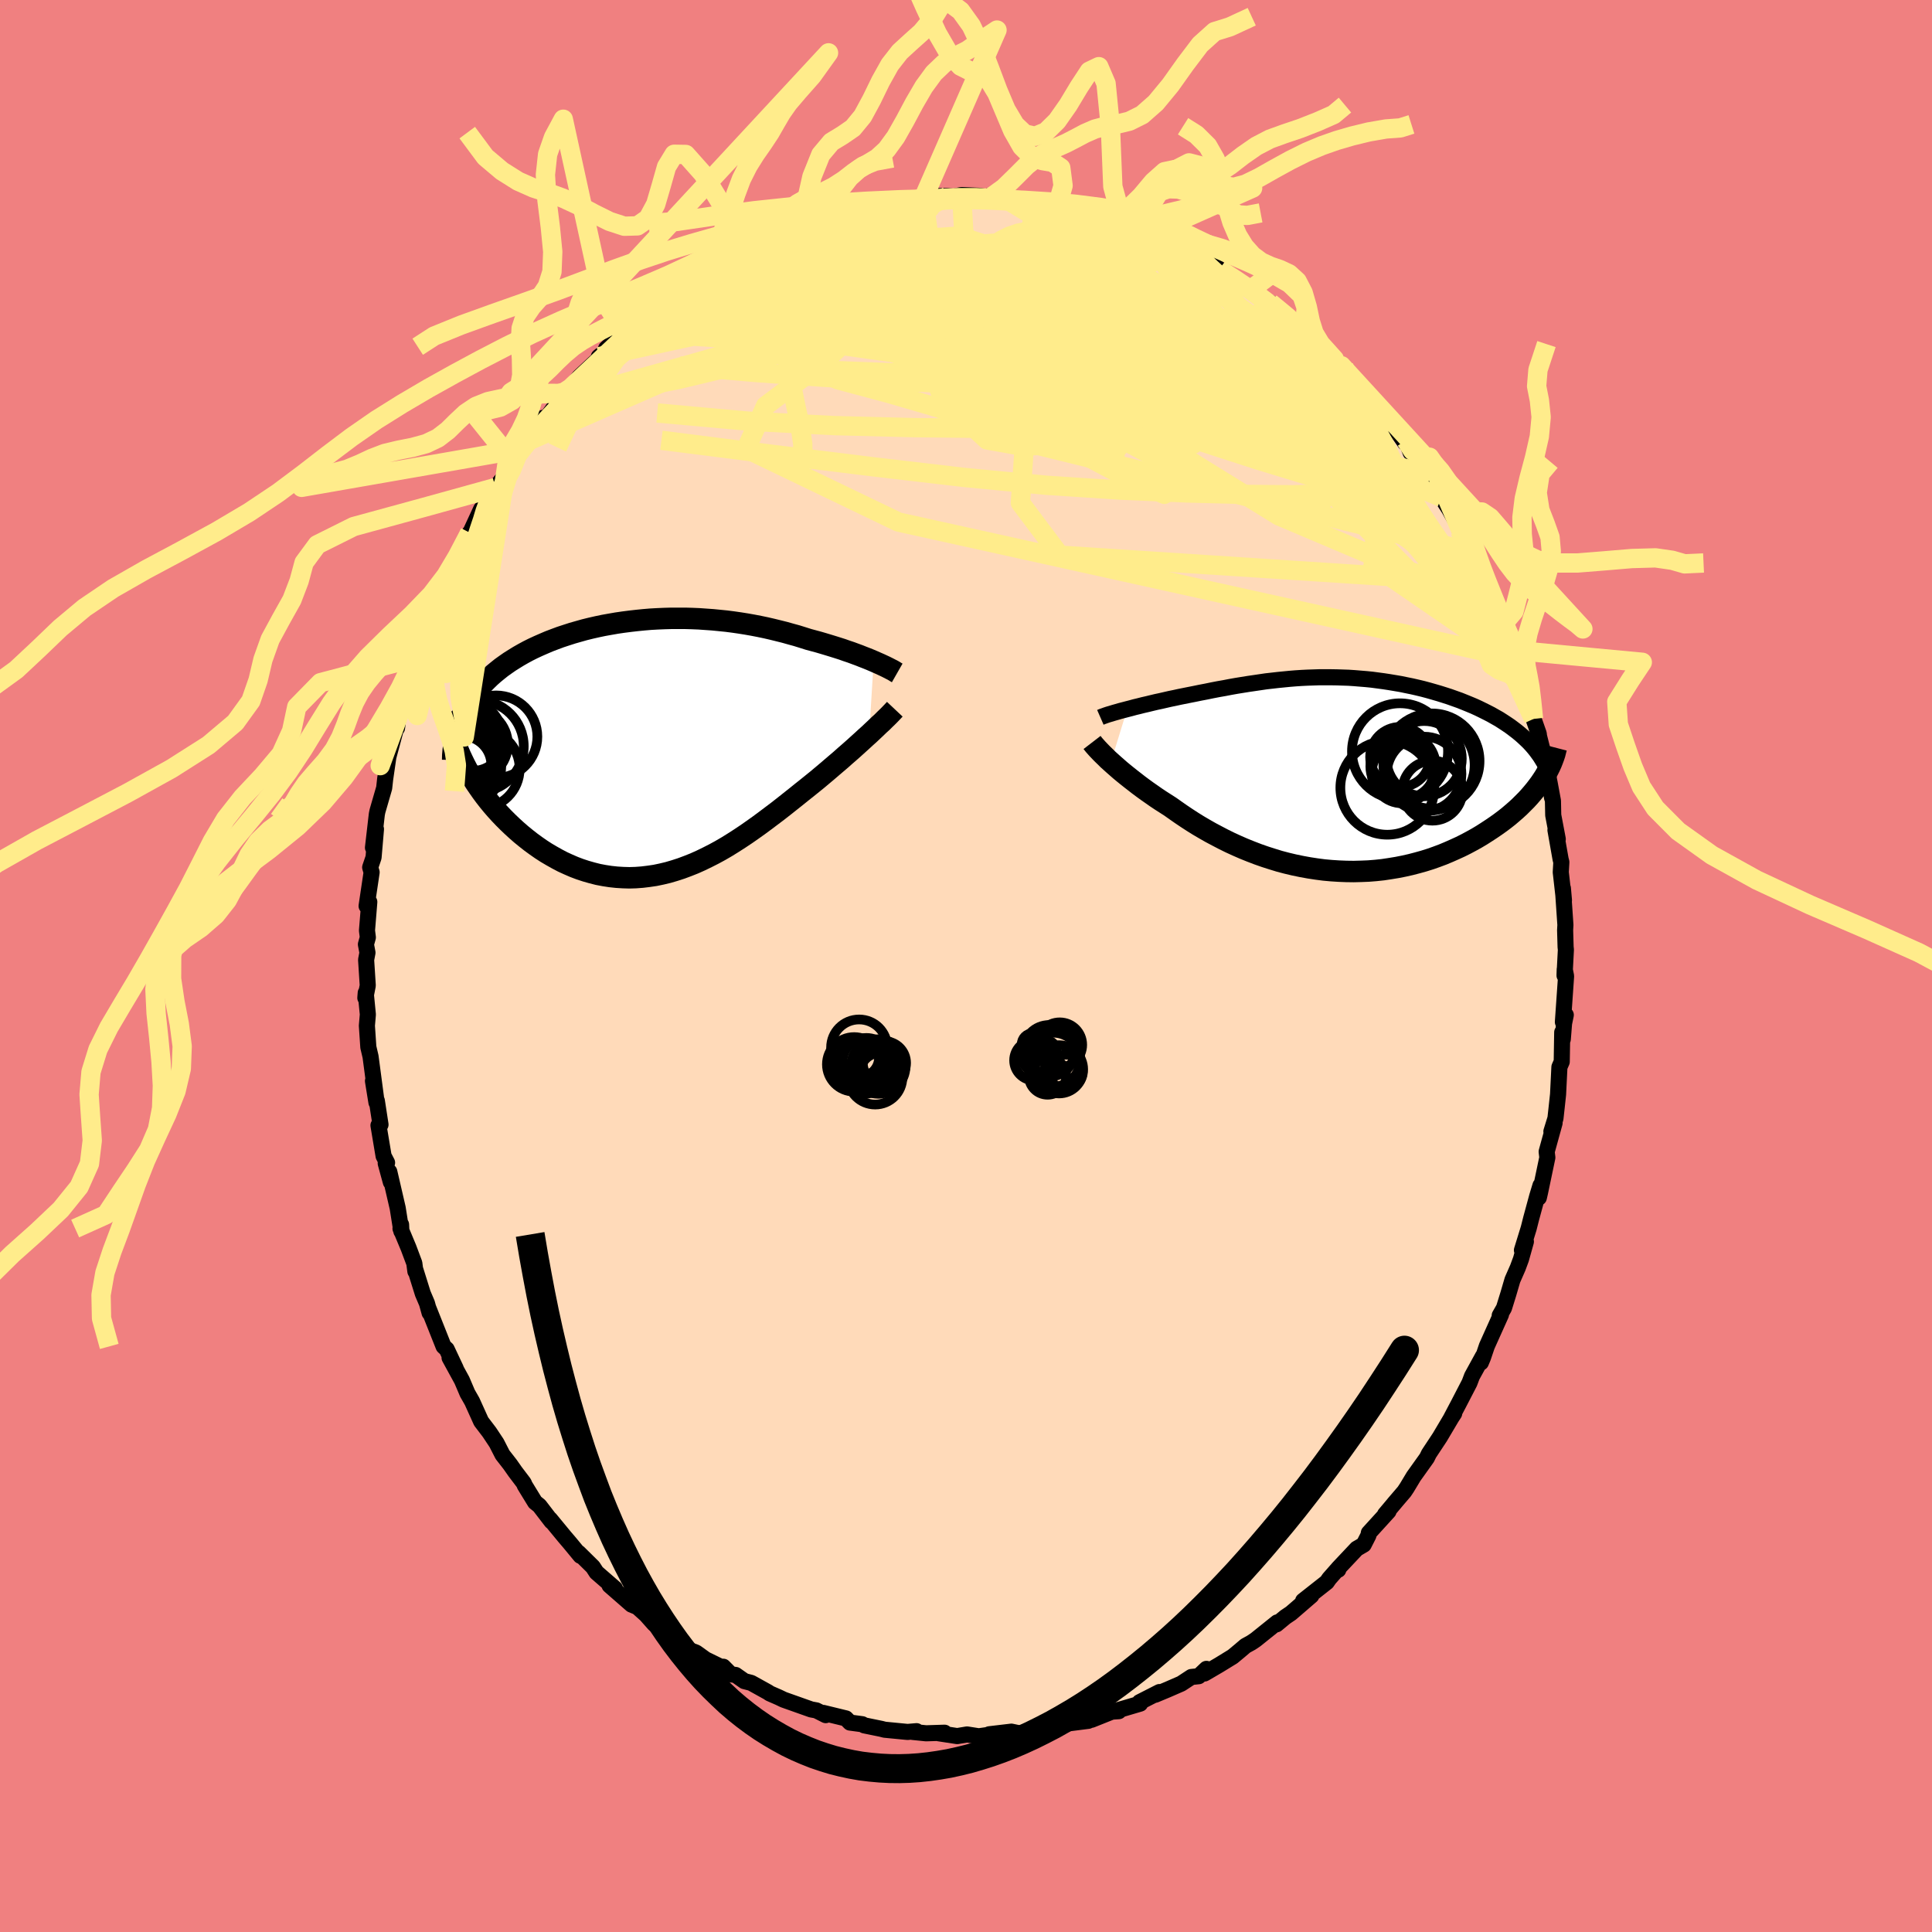 <svg xmlns="http://www.w3.org/2000/svg" width="500" height="500" viewBox="-100 -100 200 200"><defs><clipPath id="c"><path d="m23.88-9.03-.35-.15-.37-.15-.39-.15-.4-.16-.41-.15-.43-.16-.45-.15-.45-.16-.47-.15-.48-.15-.49-.15-.5-.15-.51-.15-.52-.14-.52-.14-.6-.19-.61-.19-.62-.17-.64-.18-.64-.16-.65-.16-.65-.15-.67-.14-.67-.13-.68-.12-.69-.11-.69-.1-.7-.09-.7-.07-.71-.07-.71-.05-.71-.05-.72-.03-.71-.02H2.94l-.72.02-.71.03-.72.04-.71.06-.7.07-.7.08-.7.09-.69.1-.69.12-.67.12-.67.14-.66.15-.65.16-.64.18-.63.18-.62.2-.61.2-.59.22-.58.22-.56.24-.55.24-.54.25-.52.26-.5.27-.49.28-.47.29-.46.29-.43.3-.42.3-.4.32-.39.32-.37.33-.35.34-.34.34-.32.35-.31.37-.29.36-.27.38-.25.38-.24.39-.22.4-.2.41-.18.41-.1 4.01.22.47.23.47.25.48.27.47.28.47.3.47.32.47.33.47.34.46.36.46.37.45.39.45.4.44.41.43.43.43.45.43.46.42.47.41.49.4.51.4.52.38.53.37.54.35.56.33.57.32.57.3.59.27.6.26.61.23.61.2.63.18.63.16.63.12.65.1.65.07.65.04.66.02.66-.02.67-.05.66-.08.68-.1.67-.14.67-.16.68-.2.68-.22.67-.25.68-.27.67-.3.68-.33.67-.34.68-.37.67-.39.66-.41.67-.43.66-.44.66-.46.66-.47.65-.48.65-.49.65-.49.64-.5.63-.5.63-.5.62-.5.53-.42.52-.42.52-.42.5-.42.5-.42.49-.42.48-.41.47-.4.46-.41.45-.39.44-.39.42-.38.41-.37.39-.36.38-.34"/></clipPath><clipPath id="b"><path d="m-22.11-6.75.39-.1.4-.11.42-.1.43-.11.44-.1.45-.11.46-.11.47-.1.48-.11.48-.11.49-.1.5-.11.5-.1.5-.1.51-.1.63-.13.63-.12.63-.13.62-.12.63-.11.62-.12.62-.11.62-.1.62-.1.62-.09.61-.09.61-.09.62-.07.61-.07.61-.06.61-.06.61-.05.61-.04.61-.03.61-.02.6-.02h1.22l.61.01.6.02.61.02.61.04.6.05.61.05.6.06.6.08.6.08.59.09.6.1.59.1.58.12.59.12.57.13.58.14.56.15.56.16.55.16.54.17.53.17.53.19.51.18.5.2.49.2.48.2.46.21.45.22.44.22.43.22.42.24.41.23.39.25.38.25.37.25.36.27.34.26.33.27.32.28.3.28.29.28L20.87.56l-.23.34-.26.35-.26.34-.29.35-.3.35-.32.35-.34.34-.35.35-.37.34-.39.34-.4.34-.42.33-.44.33-.45.32-.47.32-.49.32-.5.32-.52.31-.54.3-.56.3-.58.29-.59.27-.61.27-.62.26-.64.24-.65.23-.67.21-.68.19-.69.18-.71.16-.71.14-.73.12-.73.11-.75.08-.75.06-.75.03-.77.02-.76-.01-.77-.03-.78-.05-.77-.07-.77-.1-.78-.12-.77-.14-.77-.16-.76-.18-.76-.2-.75-.23-.75-.24-.74-.26-.73-.28-.72-.29-.71-.31-.7-.32-.69-.34-.67-.35-.66-.35-.65-.37-.63-.37-.61-.38-.6-.39-.58-.39-.56-.39-.55-.39-.5-.32-.5-.32-.48-.32-.47-.33-.46-.32-.44-.32-.43-.32-.41-.32-.4-.31-.39-.31-.37-.3-.35-.29-.33-.29-.32-.28-.3-.27"/></clipPath><filter id="a"><feTurbulence baseFrequency=".05" numOctaves="3" result="noise" type="noise"/><feDisplacementMap in="SourceGraphic" in2="noise" scale="2"/></filter></defs><rect width="100%" height="100%" x="-100" y="-100" fill="#F08080"/><path fill="#FFDAB9" stroke="#000" stroke-linejoin="round" stroke-width="1.667" d="m61.96.98.02-.64.14.71-.33 4.75.3-.73-.18.87-.13 1.64-.06-.72-.05 3.05-.24.55-.14 2.83-.15 1.39-.12 1.09-.42 1.36.33-.88-.82 2.97.07.61-.76 3.63-.12.52.17-1.26-.34 1.12-.63 2.32-.25.99-.7 2.27.41-.89-.51 1.82-.33.89-.55 1.25-.43 1.47-.45 1.45-.44.77.13-.09-1.46 3.25-.41 1.21-.21.5.21-.65-1.13 2.06-.26.69-1.15 2.22-.77 1.46.34-.52-.21.31-1.28 2.16-1.13 1.71-.21.43-1.37 1.92-.71 1.18-.26.39-1.07 1.25.3-.35-1.22 1.45.36-.31-2.04 2.24-.04.25-.49.96-.72.42-1.94 2.06.03.12h-.13l-.81.92-.25.36-2.45 1.93.85-.53L33.64 67l-.58.39-.92.76.08-.2-2.23 1.79-.46.31-.6.33-.61.52-.71.59-1.4.86-1.52.89.2-.48-.8.76-.76.08-1.05.69-1.4.61-1.29.54.44-.28-2.06 1.05.06.15-2.78.82.57-.04-.52-.03-2.3.92-.35-.11.01.22-2.5.32-1.11.34-1.54.11.88-.06-2.19.47-.7.11-.8-.17-2.29.27 1.17-.12-.07.02-2.19.31-1.21-.19-1.02.17-1.96-.3.65-.05-1.91.06-1.38-.14.39-.08-.93.08-2.37-.23-.35-.09-1.76-.36-.21-.12-1.27-.17-.42-.43-2.34-.57.25.23-.97-.49-.54-.1-.82-.29-2.03-.72-.5-.24-.94-.41-.17-.12-1.75-.97-.7-.18-.91-.64-.49-.06-.78-.79-.14.07-1.7-.83-.99-.71-.92-.34-1.73-1.43-.37-.47-.27-.03-1.03-.68-.86-.97-.88-.79-.61-.25-2.28-1.99.51.35.05-.03-1.91-1.66-.37-.57-1.48-1.46.19.31-1.13-1.37-.53-.62-1.49-1.81.15.24-1.25-1.63-.45-.36-1.06-1.73-.11-.26-.88-1.16-.54-.77-.78-1-.62-1.21-.73-1.1-.25-.33-.61-.8-.56-1.24-.38-.84-.48-.84-.57-1.34-1.28-2.34.64 1.12-.94-2-.32-.29-1.59-4 .14.52-.27-.98-.43-1.01-.76-2.43-.01.13-.11-.84-.6-1.6-.83-1.99.06-.41.03.69-.38-2.4-.87-3.76.16 1.07-.53-1.94.14-.07-.36-.69-.53-3.17.21-.08-.38-2.47-.04.18-.36-2.23.31 1.71-.56-4.23-.18-.77-.05-.21-.15-2.22.1-1.16-.22-2.24-.04.52.25-1.28-.17-2.66.14-.74-.16-.86.2-.72-.09-.71.24-2.96-.28.42.52-3.49-.15-.51.35-1.03.25-2.93-.31 1.92.4-3.46.06-.3.03-.11.67-2.31.1-.91.47-3.25-.43 2.04 1.23-4.58-.04.49.17-1.34.34-.67.44-2.18-.02-.24.68-1.77.48-1.14.01-.59.78-1.79.54-1.19v-.62l1.04-2.03.04-.04.16-.84 1.01-1.83.31-.63-.06-.01 1.23-2.16.38-1.14-.03.17 1.21-2.62.29-.22-.05.37 1.24-2.38 1.02-1.26.74-1.46-.17.35.93-1.59.99-.91 1.44-2.35-.28.87 1.86-2.57.39-.3-.44.16.55-.54.74-.7.91-1.15 2.27-2.12-.25.03 1.26-1.04-.51.2 1.41-1.3.83-.41.65-.68.7-.48 1.28-1.32-.17.43.18-.2 2.93-2.4 1.1-.41-.04-.22.69-.53 1.42-.82 1.73-.9.05-.23.46.03 2.09-1.32.15.32.24-.49.47-.2 3.48-1.46-.31.22 1.21-.57-.56.21.44.02 1.58-.53 1.53-.7 1.93-.5 1.13-.27-.55.25 1.97-.58 2.05.01h-.96l1.41-.34 2.33-.11.01-.11 1.02-.2h1.48l.63.05.82-.16 1.79.08 1.3.2-.33.1.09-.29 1.64.28 1.08.18 1.34.1.41.11 1.06-.13 2.4.7-.13-.06-.77-.06 2.65.35-.78-.26 2.99.85-.46-.03 2.43.88.6.18.22.02 1.57.52.4.39.51.02 1.27.44 1.52.99 1.36.56.05.21.35-.12 1.42.92.69.53.28.22 1.32.82 1.64 1.1.88.46.13.34.99.7.05-.13 2.95 2.29-.2.11.7.19 1.13.99-.32-.14 2.36 2.39.78.74.2.03-.25-.1 1.39 1.58-.24-.38 2.87 3.24-.09-.19-.58-.59 1.15 1.29 2.09 3.03.09-.25.49 1.26 1.31 1.19-.21.22.5.71.73 1.24.05-.02.82 1.3.79 1.22.89 1.62.72 1.1-.53-.52 1.09 2.19.63 1.31.96 1.92.02.36.9 1.42.12.45.83 2.21-.09-.12 1.11 2.66.06-.21.17 1.06.24.62.49 1.58.14.85.35.77.63 2.44.54 1.54.03.26.87 3.46-.6-1.34.52.94.56 3.31-.27-1.64.36 1.95.03 1.49.47 2.48-.24-.94.53 3 .08.32-.06 1.04.33 2.91-.11-1.25.26 3.8-.03.54.05 1.74.03.29-.14 2.66.02-.64" filter="url(#a)"/><path fill="#fff" d="m-22.11-6.75.39-.1.4-.11.42-.1.43-.11.44-.1.45-.11.46-.11.47-.1.48-.11.48-.11.49-.1.5-.11.5-.1.5-.1.51-.1.63-.13.63-.12.63-.13.62-.12.63-.11.62-.12.62-.11.62-.1.62-.1.62-.09.61-.09.61-.09.62-.07.61-.07.61-.06.61-.06.61-.05.61-.04.61-.03.61-.02.6-.02h1.22l.61.01.6.02.61.02.61.04.6.05.61.05.6.06.6.08.6.08.59.09.6.1.59.1.58.12.59.12.57.13.58.14.56.15.56.16.55.16.54.17.53.17.53.19.51.18.5.2.49.2.48.2.46.21.45.22.44.22.43.22.42.24.41.23.39.25.38.25.37.25.36.27.34.26.33.27.32.28.3.28.29.28L20.87.56l-.23.34-.26.35-.26.34-.29.35-.3.35-.32.35-.34.34-.35.35-.37.34-.39.34-.4.34-.42.33-.44.33-.45.32-.47.32-.49.32-.5.32-.52.31-.54.3-.56.3-.58.29-.59.27-.61.27-.62.26-.64.24-.65.23-.67.21-.68.19-.69.18-.71.16-.71.14-.73.12-.73.11-.75.08-.75.06-.75.03-.77.02-.76-.01-.77-.03-.78-.05-.77-.07-.77-.1-.78-.12-.77-.14-.77-.16-.76-.18-.76-.2-.75-.23-.75-.24-.74-.26-.73-.28-.72-.29-.71-.31-.7-.32-.69-.34-.67-.35-.66-.35-.65-.37-.63-.37-.61-.38-.6-.39-.58-.39-.56-.39-.55-.39-.5-.32-.5-.32-.48-.32-.47-.33-.46-.32-.44-.32-.43-.32-.41-.32-.4-.31-.39-.31-.37-.3-.35-.29-.33-.29-.32-.28-.3-.27" filter="url(#a)" transform="translate(38.8 -19.84)"/><path fill="#fff" d="m23.88-9.03-.35-.15-.37-.15-.39-.15-.4-.16-.41-.15-.43-.16-.45-.15-.45-.16-.47-.15-.48-.15-.49-.15-.5-.15-.51-.15-.52-.14-.52-.14-.6-.19-.61-.19-.62-.17-.64-.18-.64-.16-.65-.16-.65-.15-.67-.14-.67-.13-.68-.12-.69-.11-.69-.1-.7-.09-.7-.07-.71-.07-.71-.05-.71-.05-.72-.03-.71-.02H2.94l-.72.02-.71.03-.72.04-.71.06-.7.07-.7.08-.7.09-.69.1-.69.12-.67.12-.67.14-.66.15-.65.16-.64.18-.63.18-.62.2-.61.2-.59.22-.58.22-.56.24-.55.24-.54.25-.52.26-.5.27-.49.28-.47.29-.46.29-.43.3-.42.3-.4.32-.39.32-.37.33-.35.34-.34.34-.32.35-.31.37-.29.36-.27.38-.25.38-.24.39-.22.4-.2.41-.18.41-.1 4.01.22.47.23.47.25.48.27.47.28.47.3.47.32.47.33.47.34.46.36.46.37.45.39.45.4.44.41.43.43.43.45.43.46.42.47.41.49.4.51.4.52.38.53.37.54.35.56.33.57.32.57.3.59.27.6.26.61.23.61.2.63.18.63.16.63.12.65.1.65.07.65.04.66.02.66-.02.67-.05.66-.08.68-.1.67-.14.67-.16.68-.2.68-.22.67-.25.68-.27.67-.3.68-.33.67-.34.68-.37.67-.39.66-.41.67-.43.66-.44.66-.46.66-.47.65-.48.65-.49.65-.49.64-.5.63-.5.63-.5.62-.5.53-.42.52-.42.52-.42.5-.42.5-.42.49-.42.48-.41.47-.4.46-.41.45-.39.44-.39.42-.38.41-.37.39-.36.38-.34" filter="url(#a)" transform="translate(-33.44 -22.52)"/><g fill="none" stroke="#000" transform="translate(38.8 -19.84)"><path stroke-linejoin="round" stroke-width="1.667" d="m-24.89-5.9.16-.07.2-.07.22-.08.24-.08.28-.08.29-.09.32-.09.34-.1.35-.09.38-.1.39-.1.4-.11.42-.1.43-.11.44-.1.45-.11.46-.11.47-.1.48-.11.48-.11.49-.1.5-.11.5-.1.5-.1.51-.1.63-.13.63-.12.63-.13.62-.12.63-.11.62-.12.62-.11.62-.1.62-.1.62-.09.61-.09.61-.09.62-.07.61-.07.61-.06.61-.06.61-.05.61-.04.61-.03.61-.02.6-.02h1.22l.61.01.6.02.61.02.61.04.6.05.61.05.6.06.6.08.6.08.59.09.6.1.59.1.58.12.59.12.57.13.58.14.56.15.56.16.55.16.54.17.53.17.53.19.51.18.5.2.49.2.48.2.46.21.45.22.44.22.43.22.42.24.41.23.39.25.38.25.37.25.36.27.34.26.33.27.32.28.3.28.29.28.27.29.26.3.24.3.22.3.22.31.19.31.19.31.17.32.15.33.14.32" filter="url(#a)"/><path stroke-linejoin="round" stroke-width="2.222" d="m-25.75-3.3.1.13.12.15.15.17.16.18.19.2.21.22.22.22.25.24.26.26.29.26.3.27.32.28.33.29.35.29.37.3.39.31.4.31.41.32.43.32.44.32.46.32.47.33.48.32.5.32.5.32.55.39.56.39.58.39.6.39.61.38.63.37.65.37.66.35.67.35.69.34.7.32.71.31.72.29.73.28.74.26.75.24.75.23.76.2.76.18.77.16.77.14.78.12.77.1.77.07.78.05.77.03.76.01.77-.02.75-.03.75-.06.75-.08.73-.11.73-.12.71-.14.71-.16.69-.18.68-.19.67-.21.65-.23.64-.24.62-.26.61-.27.59-.27.58-.29.56-.3.54-.3.52-.31.5-.32.49-.32.47-.32.45-.32.44-.33.42-.33.4-.34.39-.34.37-.34.35-.35.34-.34.32-.35.3-.35.29-.35.26-.34.26-.35.23-.34.22-.34.2-.34.18-.34.17-.34.15-.33.13-.33.12-.32.11-.33.08-.32.08-.31" filter="url(#a)"/><circle cx="8.624" cy="-.036" r="3.864" clip-path="url(#b)" filter="url(#a)"/><circle cx="8.629" cy="-1.626" r="3.896" clip-path="url(#b)" filter="url(#a)"/><circle cx="9.129" cy="-.966" r="4.722" clip-path="url(#b)" filter="url(#a)"/><circle cx="6.129" cy="-2.381" r="4.972" clip-path="url(#b)" filter="url(#a)"/><circle cx="6.369" cy="-.166" r="3.166" clip-path="url(#b)" filter="url(#a)"/><circle cx="9.484" cy="1.689" r="3.106" clip-path="url(#b)" filter="url(#a)"/><circle cx="6.444" cy="-.826" r="3.386" clip-path="url(#b)" filter="url(#a)"/><circle cx="9.434" cy="-1.376" r="4.928" clip-path="url(#b)" filter="url(#a)"/><circle cx="4.814" cy="1.389" r="4.86" clip-path="url(#b)" filter="url(#a)"/><circle cx="6.144" cy="-1.801" r="3.108" clip-path="url(#b)" filter="url(#a)"/></g><g fill="none" stroke="#000" transform="translate(-33.44 -22.52)"><path stroke-linejoin="round" stroke-width="2.222" d="m26.32-7.82-.14-.08-.16-.1-.19-.11-.22-.11-.23-.12-.26-.13-.28-.13-.3-.14-.32-.14-.34-.15-.35-.15-.37-.15-.39-.15-.4-.16-.41-.15-.43-.16-.45-.15-.45-.16-.47-.15-.48-.15-.49-.15-.5-.15-.51-.15-.52-.14-.52-.14-.6-.19-.61-.19-.62-.17-.64-.18-.64-.16-.65-.16-.65-.15-.67-.14-.67-.13-.68-.12-.69-.11-.69-.1-.7-.09-.7-.07-.71-.07-.71-.05-.71-.05-.72-.03-.71-.02H2.94l-.72.02-.71.03-.72.04-.71.06-.7.07-.7.08-.7.09-.69.1-.69.12-.67.12-.67.14-.66.15-.65.16-.64.18-.63.18-.62.2-.61.2-.59.22-.58.22-.56.24-.55.24-.54.25-.52.26-.5.27-.49.28-.47.29-.46.29-.43.3-.42.3-.4.32-.39.32-.37.33-.35.34-.34.34-.32.35-.31.37-.29.36-.27.38-.25.38-.24.39-.22.4-.2.41-.18.41-.17.42-.15.42-.13.43-.12.44-.1.44-.08.45-.06.46-.05.46-.04.46-.01.48" filter="url(#a)"/><path stroke-linejoin="round" stroke-width="2.222" d="m26.07-4.06-.16.17-.18.19-.21.22-.23.23-.26.25-.28.28-.31.28-.32.31-.34.32-.36.34-.38.34-.39.36-.41.37-.42.38-.44.39-.45.39-.46.41-.47.4-.48.41-.49.42-.5.42-.5.42-.52.42-.52.42-.53.42-.62.5-.63.5-.63.5-.64.5-.65.49-.65.49-.65.48-.66.47-.66.46-.66.44-.67.43-.66.41-.67.39-.68.37-.67.34-.68.33-.67.3-.68.27-.67.25-.68.22-.68.2-.67.16-.67.14-.68.1-.66.08-.67.05-.66.02-.66-.02-.65-.04-.65-.07-.65-.1-.63-.12-.63-.16-.63-.18-.61-.2-.61-.23-.6-.26-.59-.27-.57-.3-.57-.32-.56-.33-.54-.35-.53-.37-.52-.38-.51-.4-.49-.4-.47-.41-.46-.42-.45-.43-.43-.43-.41-.43-.4-.44-.39-.45-.37-.45-.36-.46-.34-.46-.33-.47-.32-.47-.3-.47-.28-.47-.27-.47-.25-.48-.23-.47-.22-.47-.2-.47-.19-.46-.17-.47-.16-.46-.14-.46-.12-.45-.11-.45-.09-.44-.08-.45-.06-.43" filter="url(#a)"/><circle cx="-18.716" cy="1.728" r="3.022" clip-path="url(#c)" filter="url(#a)"/><circle cx="-18.556" cy=".358" r="3.804" clip-path="url(#c)" filter="url(#a)"/><circle cx="-18.481" cy="-1.077" r="3.952" clip-path="url(#c)" filter="url(#a)"/><circle cx="-17.556" cy="-.722" r="3.032" clip-path="url(#c)" filter="url(#a)"/><circle cx="-17.096" cy="-.232" r="4.754" clip-path="url(#c)" filter="url(#a)"/><circle cx="-15.201" cy="-1.222" r="4.268" clip-path="url(#c)" filter="url(#a)"/><circle cx="-16.856" cy="2.093" r="4.092" clip-path="url(#c)" filter="url(#a)"/><circle cx="-19.571" cy="1.893" r="4.276" clip-path="url(#c)" filter="url(#a)"/><circle cx="-17.671" cy="-.422" r="3.684" clip-path="url(#c)" filter="url(#a)"/><circle cx="-19.211" cy="1.828" r="4.538" clip-path="url(#c)" filter="url(#a)"/></g><g fill="none" stroke="#FFEC8B" stroke-linejoin="round" stroke-width="2"><path d="m52.19-42.9.63 1.32.54 1.15.42.92.31.78.23.67.14.53.01.37-.11.17-.24-.05-.39-.26-.53-.46-.68-.66-.83-.88-1-1.1-1.18-1.37-1.39-1.67-1.61-2.03-1.87-2.42-2.13-2.85-2.37-3.24-2.56-3.61-2.78-3.99-3.15-4.44m-60-4.66.4-.32 1.11-.47 1.52-.5 1.74-.44 1.86-.35 1.99-.29 2.12-.24 2.24-.21 2.38-.2 2.49-.19 2.56-.16 2.6-.14 2.58-.1 2.58-.08 2.57-.08 2.6-.09 2.64-.1 2.62-.09 2.56-.05 2.44.01 2.28.03 1.96-.1" filter="url(#a)"/><path d="m12.08-78.25.36.16 1.3.59 1.55.82 1.67.94 1.73 1.05 1.77 1.12 1.82 1.2 1.89 1.28 1.96 1.36 2.03 1.43 2.05 1.47 2.01 1.46 1.92 1.41 1.78 1.32 1.62 1.16 1.4.95 1.18.71 1.09.65m-51.87-19.45.26.01.94-.14.93-.13.78-.1.66-.08.53-.03.38.01.18.07-.04.14-.32.23-.63.32-.98.42-1.38.51-1.76.59-2.15.67-2.53.76-2.89.86-3.34.97" filter="url(#a)"/><path d="m40.25-60.56.32.51.18.87-.48.64-1.06.55-1.56.59-2.07.59-2.66.53-3.32.38-4.01.24-4.72.09-5.44.01-6.19-.04-6.92-.05-7.64-.08-8.3-.21-8.88-.46-9.46-.85m63.47-11.39 1.77 1.46.68.67.27.45.06.42-.15.43-.4.37-.72.27-1.08.15-1.43.05-1.77-.02-2.11-.1-2.43-.18-2.79-.29-3.18-.4-3.6-.5-4.07-.58-4.57-.7L.93-68l-5.55-1.06-6.06-1.26-6.7-1.39" filter="url(#a)"/><path d="m-21.09-75.04 2.3-.83 1.35-.22 1.2.05 1.39.18 1.75.23 2.11.25 2.39.31 2.58.39 2.68.49 2.77.6 2.83.69 2.89.77 2.94.81 2.97.83 2.98.83 2.97.82 2.95.83 2.93.85 2.88.86 2.79.85 2.67.79 2.54.73 2.51.78" filter="url(#a)"/><path d="m34.96-66.05.66.73.38.76.13.74-.28.6-.74.44-1.14.37-1.51.37-1.87.37-2.28.36-2.74.32-3.19.29-3.67.24-4.15.19-4.65.11h-5.2l-5.79-.12-6.37-.26-6.92-.38-7.41-.52-7.86-.68m55.86-10.03.51.39.65.57.4.52v.4l-.41.29-.78.21-1.16.17-1.58.11-2.07.02-2.57-.08-3.07-.21-3.55-.32-4.06-.43-4.68-.57-5.44-.67-6.28-.77-6.88-.84m-11.53 1.11 1.21-.65.93-.46.99-.45 1.08-.46 1.12-.48 1.16-.49 1.18-.48 1.15-.47 1.04-.41.9-.34.76-.29.64-.24.53-.2.38-.15.14-.06-.17.05-.51.18-.77.26-.89.28-1 .3" filter="url(#a)"/><path d="m47.34-51.96-.12.28-.17.28-.44.13-.76-.05-1.14-.26-1.56-.5-2.05-.82-2.61-1.2-3.22-1.59-3.83-1.97-4.48-2.37-5.13-2.81-5.84-3.31-6.57-3.86-7.4-4.38m-9.21-4.55-.11-.09.74-.13.87-.1.76-.04.59.02.44.09.27.17.06.25-.18.33-.45.42-.74.51-1.01.61-1.28.72-1.53.82-1.8.92-2.1 1.02-2.43 1.12-2.81 1.23-3.24 1.35-3.65 1.47-4.02 1.57-4.31 1.67" filter="url(#a)"/><path d="m-28.39-70.9 1.08-.53 1.6-.45 1.85-.26 2.05-.06 2.28.1 2.53.21 2.79.31 3.06.41 3.31.49 3.52.58 3.67.68 3.78.77 3.87.83 3.97.84 4.09.82 4.21.81 4.3.86 4.31.95 4.19.97 3.96.82" filter="url(#a)"/><path d="m-35.02-65.62.76-.65.96-.67 1.11-.67 1.31-.72 1.52-.8 1.71-.85 1.79-.87 1.83-.84 1.84-.81 1.82-.77 1.79-.73 1.75-.69 1.7-.65 1.64-.61 1.57-.57 1.48-.55 1.37-.52 1.21-.48.99-.43.76-.34.52-.25.44-.18" filter="url(#a)"/><path d="m-35.02-65.62.68-.64.74-.64.72-.59.77-.6.83-.63.85-.62.8-.57.69-.47.57-.36.44-.24.29-.11.12.04-.06.18-.25.33-.46.51-.68.68-.91.88-1.17 1.1-1.44 1.3-1.69 1.47-1.9 1.59-2.1 1.74-2.46 2.14m23.03-17.37h.1l.38-.12.56-.17.79-.24 1.01-.31 1.09-.34 1.06-.31.94-.25.77-.17.6-.11.42-.04.26.02.1.05-.07.11-.27.17-.5.24-.78.34-1.07.43-1.37.53-1.64.6-1.96.68-2.32.74-2.58.77m69.22 22.14.18.69-.49.58-1.16.49-1.82.45-2.53.39-3.32.26-4.16.1-5.05-.04-5.93-.15-6.8-.29-7.65-.5-8.53-.81-9.43-1.1-10.45-1.29-11.52-1.46" filter="url(#a)"/><path d="m-32.56-67.67 1.05-.74 1.71-.97 1.76-.77 1.8-.61 1.95-.52 2.13-.47 2.28-.44 2.4-.39 2.49-.35 2.56-.33 2.63-.31 2.7-.31 2.77-.3 2.8-.28 2.8-.24L4-74.91l2.62-.18 2.5-.21 2.4-.24 2.35-.26 2.37-.18m10.26 4.05 1.33.85 1.2.81 1.01.72.92.69.92.71.94.73.93.73.87.69.78.64.68.57.56.5.42.39.26.26.07.1-.13-.06-.32-.22-.52-.38-.74-.55-.96-.76-1.19-.97-1.42-1.17-1.77-1.44m22.48 27.5.66 1.39.48 1.01.42.92.37.88.32.81.24.69.16.53.06.36-.04.19-.14.02-.24-.13-.36-.32-.48-.53-.62-.77-.77-1.06-.95-1.38-1.13-1.75-1.34-2.14-1.53-2.53-1.72-2.9-1.84-3.21-1.9-3.44-2-3.67" filter="url(#a)"/><path d="m51.63-44.57-.02.31.43 1.05.49 1.11.41.95.26.73.14.53v.34l-.13.15-.29-.08-.46-.33-.65-.59-.85-.87-1.04-1.13-1.25-1.4-1.46-1.66-1.68-1.96-1.9-2.26-2.14-2.62-2.42-3.03-2.76-3.51-3.17-4.06-3.49-4.53" filter="url(#a)"/><path d="m51.1-45.09.9 1.82.7 1.46.56 1.17.44.95.34.8.24.65.15.51.04.32-.1.1-.24-.15-.39-.38-.55-.61-.68-.84-.84-1.08-1-1.32-1.15-1.6-1.33-1.91-1.51-2.27-1.76-2.71-2.08-3.25-2.39-3.79-2.61-4.19M12.08-78.25l.19.07.75.35.65.43.39.45.09.46-.21.49-.51.53-.77.59-1.04.66-1.32.74-1.63.8-2 .85-2.38.91-2.78.96-3.19 1.04-3.61 1.15-4.04 1.29-4.51 1.42-4.95 1.51-5.36 1.49-5.7 1.36-5.96 1.17" filter="url(#a)"/><path d="m39.11-62.04.12.3.35.62.27.65.03.53-.31.37-.63.25-.92.17-1.24.07-1.61-.08-2.02-.27-2.47-.49-2.95-.71-3.44-.89-3.92-1.06-4.38-1.23-4.77-1.41-5.14-1.62L.57-68.7l-6.04-2.11-6.94-2.26" filter="url(#a)"/><path d="m-4.4-79.5.56 4.03-3.98 4.07.43 2.27 4.67.89 6.18.05 4.35-.39 1.02-.59-1.37-.56-1.77-.4-1.03-.26-.6-.32-1.24-.46-2.52-.36-3.45.34-3.64 1.67-3.74 3.17-4.61 4.14-5.6 4.21-2.02 4.46L-7-45.96l63.9 14.12" filter="url(#a)"/><path d="m22.35-74.25-30.9 7.16 8.1 2.24 16.33 3.66 11.25 2.05 3.58-1.22-2.02-3.55-4.82-4.12-5.47-3.46-4.69-2.27-3.02-.99-.91.24 1.08 1.36 2.61 2.26 3.71 2.83 4.53 3.01 4.59 2.5 2.11.18-5.86-5.81L4.04-79.44" filter="url(#a)"/><path d="m38.91-62.07-22.79-7.39-18.03-1.91-5.49-.15 1.57 1.08 1.45 2.05-1.69 2.05-3.84 1.07-3.51-.15-1.43-.93 1.27-1.08 3.86-.93 6.04-.79 7.52-.75 7.89-.58 6.87-.01 4.64 1.05 1.25 2.35-4.16 3.33-13.11 2.92-22.72-.87-8.54-11.64" filter="url(#a)"/><path d="M49.23-48.51 24.75-58.78 7.43-61.97.86-63.26l-1.25-1.27.62-1.43.79-.92.04.15-1.27.97-2.55.81-2.43-.36.57-1.53 6.2-1.34 11.44.79 11.59 1.95-5.96-10.65" filter="url(#a)"/><path d="m-21.8-74.35 21.25 9.98 2.78 2.74 5.73-.18 3.92.51-.17 1.64-2.47 1.79-2.72 1-2.37-.35-2.37-1.84-2.53-3.01-2.37-3.42-1.52-2.95.33-2.09 3.05-1.35 3.59-.25-6.64 2.99-37.87 10.69" filter="url(#a)"/><path d="m58.75-25.58-3.74-8.1-8.75-10.2-12.8-8.56-13.32-6.05-9.97-3.7-4.95-1.42-.71.55 1.65 1.7 2.2 1.76 1.55 1.1.46.3-.44-.14-.69-.09-.24.28.24.59-.46.34-3.25-.8-7.04-2.58-8.16-3.97-4.03-3.44-2.31.86L-45.2-54.4" filter="url(#a)"/><path d="M58.12-28.02 43.99-48.5 28.91-58.81l-13.25-5.51-9.99-2.59-5.96-.97-1.49-.13 2.3.38 4.52.7 4.83.69 3.45.32 1.07-.24-1.28-.57-2.5-.31-2.05.57-.18 1.69 1.99 2.28 2.8 1.59.59-.63L9.21-65 .94-69.2l-.55-.44 33.87 3.4" filter="url(#a)"/><path d="M-10.66-78.62-7-73.15l-10.22 4.94-2.22 2.13 7.53.32 12.61.18 12.45.98 8.74 1.57 3.76 1.31-.57.45-3.19-.42-4.09-.87-3.93-.91-3.22-.65-1.9.02.47 1.35 3.98 3.48 8.04 5.79 11.16 6.89 10.07 4.27-.54-5.75-23.28-28.02" filter="url(#a)"/><path d="m-33.67-66.78 32.86-3.94 6.31.5 5.04 4.54 6.96 6.26 4.46 5.32-.21 2.95-3.15.68-2.87-.86-.41-1.82 2.17-2.58 3.07-3.05 1.46-2.98-2.36-2.11-6.45-.36-6.89 2.28 1.12 4.86 16.07 3.08 8-14.63" filter="url(#a)"/><path d="m23.71-73.69-20.58-.54 3.43 4.37 9.74 6.17 9.1 5.73 5.67 3.58 1.24.89-2.48-.83-4.43-1-4.93-.18-4.9.62-4.92.8-4.72.29-3.76-.67-1.94-1.8.29-2.89 2.14-3.71 2.41-4.07-.44-3.8-7-2.41-14.92 1.11-17.73 6.41" filter="url(#a)"/><path d="M55.65-35.23 34.62-56.09 21.03-66.68l-3.8-2.59-1.32 1.01-3.47 1.46-5.69.87-5.74.39-3.94.26-1.52.42.67.92 2.48 1.71 4.04 2.61 5.22 3.22 5.55 3.26 4.67 2.61L20.77-49l-.24.17-3.26-1.4-5.86-3.1-7.66-4.56-8.66-4.88-9.19-3.38-7.8-1.69 8.18-10.01" filter="url(#a)"/><path d="m9.43-78.6-1.42 3.16-1.99 4.56-.07 2.62 1.58.64 2.8.53 2.55 1.53.94 2.09-.83 1.53-1.71.35-1.6-.58-1.12-.81-.88-.57-.92-.36-.79-.4.04-.46 1.42-.24 2.27.17 1.31.24-1.47-.54-3.9-2.09L2.14-71l-2.37-4.98-.22-3.83" filter="url(#a)"/><path d="m-26.28-72.25 20.69 4.38 25.69 9.52 14.87 6.55 2.48 1.63-7.28-2.22-12.61-4.08-13.34-4.1-10.94-2.81-7.26-1.01-3.37.6.44 1.5 3.66 1.61 5.27 1.41 5.14 1.5 5.08 1.81 6.86.73 9.61-2.24 28.92 6.44" filter="url(#a)"/><path d="m-1.9-79.7-9.51 5.31 5.63-.84 5.05-.33 4.34 1.39 5.15 2.45 5.9 2.8 5.57 2.79 3.94 2.36 1.46 1.4-.89.1-2.04-.95-1.46-1.14.38-.34 2.38 1 3.42 2.19 3 2.53 1.33 1.9-.97.64-3.45-.88-6.83-3.34-13.44-8.47-17.72-9.49" filter="url(#a)"/><path d="M57.77-28.79 26.4-60.61 14.08-71.18l-2.77-.88 1.89 2.78 3.03 3.01 2.85 1.94 2.79.8 2.78-.04 2.16-.59.49-.94-2.08-1.12-4.91-1.07-7.18-.73-8.08-.13-7.23.55-4.74.99-1.33.89 2.22.26 5.42-.53 7.89-.8 8.59-.26 5.82.29 1.68-.02 16.88 6.22" filter="url(#a)"/><path d="m-24.5-73.38 11.87.69 5.83 4.26 4.13 2.15 2.32.64 1.09.38.25.77.43 1.37 1.93 1.83 4.03 1.82 5.4 1.22 5.27.34 3.97-.44 2.41-.74 1.43-.49 1.35.19 1.95 1.04 2.68 1.7 2.85 1.92 2.13 1.72.82 1.54-.09 2.11-1.33 2.61-10.82-2.86-47.35-25.06" filter="url(#a)"/><path d="m-35.02-65.62 25.09 1.57 19.37 1.74 2.05-1.63-7.59-1.75-8.1-.56-3.61.23 1.32.23 4.05-.19 4.47-.41 3.81-.13 3.17.53 2.82 1.11 2.42 1.23 1.68.83.78.27.28-.06.56-.06 1.29-.05 1.1-.67-1.58-2.03-7.51-3.05-17.37-1.45-31.49 6.85" filter="url(#a)"/><path d="m-21.95-74.67 42.4 13.19 14.47 7.65.84 2.06-5.01-1.71-7.25-3.38-7.96-3.44-7.51-2.41-5.64-.81-2.56.83.89 2.13 3.66 2.68L9.5-55.6l5.23 1.06 4.24-.44 2.44-1.49v-1.72l-2.67-1.41-4.99-1.27-6.3-1.77-6.13-2.46-4.18-2.21.33-1.28 7.78-2.81 2.68-7.78" filter="url(#a)"/><path d="M57.77-28.79 39.33-53.25l-7.37-5.57-11.73-2.51-12.97-2.23-9.36-2.02-5.06-1.61-2.59-1.02-1.55-.38-.36.18 1.76.49 4.41.53 6.31.31 6.38-.09 4.34-.42 1.08-.24-1.74 1.09L8.15-63 6.2-56.15l-.57 8.2 4.07 5.42 44.08 2.86" filter="url(#a)"/><path d="M55.65-35.23 28.01-60.5l-9.44-6.14-6.05.84-2.18 3.39 1.7 3.82 3.47 2.95 2.89 1.24 1.06-.76-.7-2.4-1.48-3.19-.97-2.95.61-1.82 2.5-.29 3.5.98 2.51 1.27-.7.25-4.77-1.71-7.19-3.5-6.23-3.85-4.14-2.15-9.02 1.11-27.75 7.11" filter="url(#a)"/><path d="m24.11-73.6-12.38-3.25-4.95.12-.02 1.61.04 1.67-2.62 1.08-4.5.44-4.37.09-3.12.22-1.76.77-.39 1.33 1.31 1.42 3.12.79 4.1-.28 3.41-1.12 1.14-1.03-1.56.18-3.14 2.05-2.4 3.63 1.25 4.33 9.61 5.52L52.19-42.9" filter="url(#a)"/><path d="m23.71-73.69 16.93 22.61-4.04-3.3-8.31-6.9-5.28-3.53-.27.55 3.2 2.82 3.31 2.67.37.93-3.74-.87-6.59-1.61-6.34-1.08-2.62.2 3.06 1.47 7.86 2.27 8.97 2.29 5.37 1.34-1.89-1.07L23.49-60l-13.12-8.68 11.98-5.57m-47.89 4.02 1.05-.83.71-.53.73-.39.77-.38.77-.46.78-.55.81-.61.82-.6.8-.53.76-.44.75-.36.8-.3.88-.29.98-.31 1.05-.33 1.06-.33 1.05-.32.99-.28.96-.23.93-.23.93-.27 1-.3 1.09-.25.67-.15 7.61-17.39-1.58 1.05L.16-94.8l-1.27.64-1.15.71-1.07 1.02-1.03 1.41-.99 1.7-.97 1.82-.95 1.68-.95 1.3-.96.88-.96.58-.96.57-.95.85-.99 1.27-1.09 1.48-1.21 1.26-1.16.71-.77.28.56-.21-.17-.24.31-1.85.62-2.77.92-2.29 1.09-1.3 1.15-.7 1.09-.75 1.01-1.23.93-1.72.92-1.89.96-1.72 1.03-1.32 1.1-1.01 1.14-1.02 1.15-1.38 1.17-1.9 1.22-2.17 1.29-1.92 1.36-1.23 1.17-.63.36-1.21" filter="url(#a)"/><path d="m-21.09-75.04-.38.26-.45.32-.62.36-.76.39-.81.43-.86.48-.87.53-.89.58-.89.62-.89.67-.92.71-.93.73-.9.71-.83.66-.72.62-.67.61-.66.63-.68.61-.69.54 13.71-9.77.53-.34 1.06-.35 1.13-.33.96-.21.79-.09.74.02.83.09.95.09 1.07.11 1.12.19 1.13.38 1.11.65 1.08.94 1.05 1.12L-7.23-71l.97.8.94.43.9.14.87.14.87.43.87.89.74 1.2m-20.88-7.7.11-.35.48-.54.85-.62.94-.74.83-.77.67-.69.61-.53.69-.39.86-.36 1.05-.43 1.14-.57 1.1-.71.99-.77.97-.67 1.24-.5 1.8-.33" filter="url(#a)"/><path d="m-51.63-86.27 1.88 2.53 1.72 1.45 1.67 1.05 1.58.7 1.53.5 1.54.56 1.59.74 1.61.86 1.61.8 1.53.5 1.36-.04 1.1-.76.79-1.47.57-1.94.55-1.94.79-1.3 1.2.02 1.78 2 2.44 4 2.84 3.34m-6.44 3.77-.35.6-.92 1.05-1 1.03-.89.77-.78.59-.71.55-.69.58-.67.64-.63.7-.6.73-.57.77-.58.82-.62.87-.68.93-.72.95-.71.88-.6.75-.46.59-.35.57-.45.89-.93 1.96" filter="url(#a)"/><path d="m-32.38-67.87-.23-.02-.42.21-.69.29-.86.27-.9.27-.87.34-.83.39-.82.42-.85.44-.9.52-.93.63-.89.75-.81.77-.7.71-.62.58-.64.46-.79.39-.96.42-1 .63-1.07 1.45 33.93-36.58-1.7 2.37-1.43 1.62-1.03 1.21-.71 1.01-.58.99-.6 1.05-.72 1.09-.79 1.13-.77 1.23-.69 1.37-.57 1.52-.52 1.59-.51 1.55-.59 1.38-.68 1.18-.76 1.01-.76.92-.73.88-.79.85-1.15 1-2.07 1.71-8.56 8.04-.67.44-.6.12-.75-.01-.98.06-1.21.14-1.41.15-1.49.19-1.43.31-1.25.5-1.06.71-.93.87-.91.9-1.04.8-1.22.58-1.39.38-1.47.29-1.42.34-1.31.5-1.26.59-1.33.55-1.45.39-1.5.45-1.75 1.03 22.58-3.94-.48 1.17-.37.93-.55 1-.59 1.1-.51 1.15-.39 1.13-.33 1.11-.33 1.07-.37 1.04-.4 1-.42.98-.39.97-.35.99-.29 1-.25 1.01-.25 1.02-.25 1.03-.28 1.04-.28 1.11-.25 1.18-.19 1.23-.11.94 6.87-21.96.2-.24.66-.85.81-1.02.83-1 .78-.89.71-.77.61-.65.54-.57.52-.57.6-.66.73-.77.86-.87.89-.86.77-.74.5-.5v-.15" filter="url(#a)"/><path d="m-46.95-52.25-3.65-4.55.89-.69 1.51-.37 1.22-.69.72-1.12.27-1.49-.03-1.69-.11-1.68.08-1.49.4-1.22.7-1.02.85-.96.76-1.14.48-1.52.08-2.06-.25-2.55-.35-2.8-.16-2.63.23-2.11.61-1.75 1.01-1.88 3.55 16.2-.7 1.02-.66.82-.44.96-.38 1.2-.47 1.32-.62 1.28-.71 1.12-.69.93-.62.79-.49.78-.4.9-.35 1.08-.37 1.26-.47 1.34-.61 1.28-.67 1.14-.53 1.06-.18 1.1-.19 1.29-4.25 27.08.02-1.52-.23-1.32-.22-1.3-.04-1.24.09-1.18.15-1.17.17-1.15.23-1.09.29-1.02.33-.97.26-1 .12-1.11-.04-1.24-.12-1.33-.09-1.34.06-1.27.23-1.15.34-1.06.34-1.01.28-.93.34-.91.72-1.51" filter="url(#a)"/><path d="m-51.37-44.85-.52 1.25-.52 1.16-.41.99-.37.94-.36.94-.34.96-.3.99-.26 1.06-.25 1.11-.25 1.14-.28 1.16-.3 1.14-.3 1.13-.27 1.12-.24 1.14-.21 1.17-.26 1.52 3.89-15.61-.47.88-.54 1-.47.92-.43.93-.41.97-.43 1.04-.42 1.07-.43 1.1-.42 1.1-.4 1.11-.4 1.09-.37 1.1-.35 1.1-.3 1.09-.29 1.04-.3 1.06-.44 1.38-.85 2.82 7.41-20.17-.63 1.4-.35 1.02-.26.97-.2 1.08-.15 1.19-.09 1.26-.07 1.28-.07 1.27-.02 1.26.1 1.28.27 1.35.44 1.4.49 1.37.44 1.28.35 1.22.23 1.48-.2 2.7" filter="url(#a)"/><path d="m-55.48-36.17-.28.76-.83.82-1.08.76-1.01.8-.9.88-.85.91-.83.93-.79.96-.69 1-.57 1.07-.47 1.14-.44 1.22-.51 1.26-.67 1.25-.9 1.22-1.03 1.16-.96 1.12-.75 1.09-.63 1.06-.86.81-.83-.6m13.39-12.52-.17.73-.43 1.02-.6.97-.71.93-.91.93-1.15.93-1.33.94-1.33.98-1.16 1.06-.94 1.1-.79 1.12-.77 1.08-.87 1.04-.98 1.01-1.02 1.07-1.01 1.19-1.03 1.33-1.09 1.47-1.15 1.59-1.25 1.67-1.39 1.7-1.52 1.41" filter="url(#a)"/><path d="m-82.48-.84.46-.97 1.14-1 1.66-1.14 1.55-1.35 1.19-1.51.86-1.6.68-1.61.73-1.51.93-1.36 1.21-1.18 1.42-1.04 1.45-.94 1.32-.94 1.09-1 .96-1.04 1.04-1.06 1.23-1.03 1.33-1 1.15-1.05.86-1.09.81-.93.68-.79M60.48-52.21l-1.05 1.25-.3 1.97.28 1.79.57 1.47.48 1.35.13 1.47-.25 1.65-.52 1.79-.62 1.8-.57 1.7-.45 1.52-.26 1.31-.05 1.13.12 1.03.2 1.03.2 1.11.16 1.33.2 1.93m-.98-3.21-.53-.8-.92-.63-1.12-.41-.82-.56-.36-.87-.09-1.11-.12-1.15-.31-1.05-.56-.92-.74-.81-.85-.78-.91-.76-.99-.73-1.05-.62-1.1-.46-1.11-.31-1.13-.29-1.28-.34-1.64-.13 15 10.3.09-.84-.29-.72-.41-.84-.44-.96-.44-1.04-.45-1.07-.45-1.08-.45-1.11-.46-1.15-.46-1.2-.44-1.23-.43-1.23-.43-1.18-.44-1.14-.49-1.09-.56-1.08-.58-1.04-.55-.98-.48-.88-.47-.83-.53-.76 8.92 20.83-.23-.76-.43-.78-.53-.93-.55-.97-.54-1-.53-.98-.56-.98-.65-.95-.78-.9-.91-.82-1-.7-1-.6-.9-.59-.75-.74-.69-.94-.85-.96-1.2-.65" filter="url(#a)"/><path d="m55.56-35.35 1.16-1.37.4-1.56.42-1.69.25-1.63-.05-1.52-.16-1.57-.03-1.75.24-1.95.49-2.09.58-2.17.49-2.16.19-2.01-.18-1.72-.29-1.48.14-1.69.88-2.67" filter="url(#a)"/><path d="m50.02-47.29 1.88.26 1.5.03.86.58.77.89.85 1 .92 1 1.04.88 1.33.63 1.81.3h2.33l2.75-.22 2.85-.24 2.47-.07 1.73.25 1.28.37 1.96-.09" filter="url(#a)"/><path d="m45.54-54.41.68 1.05.84.6.81.4.68.48.58.66.56.8.62.87.69.9.73.89.75.91.73.94.7.99.7 1.06.69 1.08.72 1.07.77 1.01.86.92.95.84 1.02.78 1.03.77.96.75.87.66.76.56.62.53-25-27.25.63 1.63.71 1.2.73 1.02.59.93.51.94.53 1.02.58 1.1.58 1.13.52 1.11.43 1.04.34.96.28.88.23.86.18.86.17.89.48.9M22.47-86.93l1.38.87 1.17 1.16.79 1.39.5 1.61.37 1.7.38 1.67.47 1.54.59 1.37.71 1.15.82.92.9.67.96.44.99.34.95.45.83.76.62 1.19.43 1.48.31 1.47.39 1.24.66 1.1 1.44 1.6-3.67-3.54.11.21.44.49.57.75.62.96.57 1.09.47 1.12.38 1.1.34 1.06.37 1.03.45.99.49.98.47 1.01.38 1.12.29 1.3.23 1.44.28 1.46.37 1.31.47 1.01.47.79.19.8-.21 1.1" filter="url(#a)"/><path d="m24.11-73.6.97 1.11.78.72.69.95.68 1.15.71 1.09.75.87.79.65.82.57.8.6.77.7.73.78.72.78.74.74.76.68.77.64.72.65.64.69.51.77.41.91.4 1.05.48 1.16.54 1.12.32.76-.27-.05m-22.26-22.1 1.61-1.43 1.6-2.58 1.49-1.85 1.31-.67 1.09.28.9.74.82.79.84.57.99.15 1.2-.32 1.42-.69 1.59-.9 1.66-.91 1.65-.82 1.59-.67 1.54-.54 1.58-.46 1.73-.42 1.79-.31 1.49-.11 1.14-.36M16.26-76.81l-1.06-3.88-.25-6.14-.45-4.52-.75-1.75-.98.47L11.7-91l-1.13 1.88-1.15 1.64-1.14 1.12-1.13.47-1.07-.24-1-.95-.93-1.56-.86-2.03-.86-2.29-.9-2.32-.99-2.07-1.1-1.53-1.17-.87-1.21-.39-1.22-.41-1.25-1.03-1.41-2.06-2.26-3.17" filter="url(#a)"/><path d="m30.5-77.96-1.37.26-.96-.06-.78-.46-.74-.47-.81-.23-.94.05-1.09.23-1.17.29-1.18.28-1.12.27-1.02.27-.94.2-.87.1h-.87l-1.08-.09-1.73-.37 1.87-.2 1.25-.64 1.19-1.17 1.24-1.48 1.18-1.05 1.05-.22.99.39 1.02.46 1.13.07 1.24-.46 1.32-.87 1.36-1.05 1.38-.96 1.4-.73 1.49-.54 1.66-.56 1.81-.71 1.65-.73 1.17-.98" filter="url(#a)"/><path d="m14.29-77.66-2.15 1.73-.94-.62-.66-.76-.62-.39-.71.04-.85.5-.97 1.03-1.04 1.55-1.05 1.83-.99 1.77-.89 1.33-.75.7-.65.2-.63.06-.72.34-.83.76-.82.82-.61.14 31.26-13.9-.69.2-.81-.28-.99.17-1.05.42-1.06.28-1.03-.06-1.03-.32-1.02-.31-1.04-.03-1.06.35-1.08.69-1.09.79-1.08.61-1.06.23-1.1-.11-1.23-.24-1.95-.37" filter="url(#a)"/><path d="m11.3-78.51-.23 1-.8 1.57-.7.79-.68-.09-.76-.43-.86-.31-.93-.05-.95.17-.92.32-.86.44-.76.61-.69.82-.69 1.01-.77 1.11-.88 1.16-.83 1.28-.6 1.48M9.43-78.6l.62-2.18-.24-1.85-.86-.57-1.07-.18-1.08-.43-1.02-1.01-.94-1.65-.85-2.01-.79-1.87-.79-1.3-.87-.64-.99-.3-1.11-.56-1.19-1.28-1.22-2.11-1.24-2.65-1.26-2.84-1.43-2.84-2.16-1.67" filter="url(#a)"/><path d="m10.33-78.48-.12.11.27.31.57.75.73 1.07.81 1.12.83 1.11.76 1.24.64 1.45.54 1.58.49 1.42.53 1.04.62.65.68.62.69 1.05.63 1.85.61 2.16M2.31-79.43l.57-.36 1.05-.76 1.18-1.15 1.16-1.16 1.12-.89 1.07-.59 1-.43.94-.42.93-.48.98-.52 1.03-.45 1.12-.3 1.18-.21 1.26-.3 1.33-.66 1.42-1.25 1.51-1.83 1.55-2.18 1.53-2.02 1.49-1.34 1.58-.49 2.27-1.05M-7.19-78.94l-3.05.46-2.65.51-2.84.61-2.82.66-2.47.71-2.05.77-1.78.82-1.76.89-1.95.96-2.25 1.05-2.56 1.1-2.79 1.17-2.9 1.2-2.91 1.25-2.82 1.28-2.75 1.34-2.69 1.39-2.69 1.45-2.73 1.52-2.72 1.6-2.67 1.67-2.55 1.77-2.47 1.86-2.49 1.93-2.66 1.99-2.99 2-3.36 1.99-3.63 1.98-3.67 1.96-3.43 1.96-2.97 2.01-2.5 2.09-2.23 2.14-2.33 2.18-3.05 2.21-4.24 2.48m56.9-23.55-7.44 2.06-7.24 1.98-3.77 1.88-1.36 1.85-.51 1.89-.75 1.96-1.13 2.02-1.12 2.07-.75 2.1-.5 2.12-.75 2.16-1.61 2.23-2.77 2.34-3.84 2.44-4.53 2.51-4.77 2.5-4.63 2.42-4.14 2.35-3.38 2.33-2.76 2.41-3.08 2.53-5.17 2.59-9.56 2.81m72.9-46.87-1.29 2.46-1.17 1.97-1.51 1.98-1.99 2.06-2.3 2.17-2.3 2.27-2.05 2.35-1.72 2.39-1.48 2.38-1.44 2.36-1.54 2.32-1.71 2.3-1.86 2.3-1.94 2.34-1.89 2.39-1.74 2.43-1.43 2.45-1 2.44-.5 2.42-.01 2.39.35 2.35.45 2.32.3 2.31-.09 2.32-.55 2.34-.94 2.37-1.12 2.41-1.1 2.43-.95 2.42-.84 2.36-.82 2.3-.85 2.26-.74 2.25-.4 2.29.05 2.43.8 2.9" filter="url(#a)"/><path d="m-56.8-32.57-.79 1.8-.96 1.98-1.15 2.08-1.33 2.23-1.54 2.42-1.83 2.53-2.18 2.56-2.6 2.51-2.99 2.43-3.21 2.39-3.07 2.38-2.55 2.4-1.77 2.4-.93 2.43-.26 2.45.12 2.48.27 2.51.24 2.51.14 2.46-.08 2.34-.43 2.21-.9 2.09-1.32 2.07-1.5 2.23-1.6 2.42-3.2 1.44" filter="url(#a)"/><path d="m-56.81-31.98-10.01 2.65-2.46 2.51-.53 2.48-1.09 2.4-1.92 2.28-2.08 2.21-1.75 2.23-1.37 2.31-1.22 2.41-1.26 2.47-1.35 2.47-1.37 2.46-1.36 2.41-1.37 2.37-1.4 2.34-1.37 2.32-1.14 2.3-.72 2.32-.2 2.34.16 2.37.17 2.4-.29 2.4-1.07 2.39-1.9 2.35-2.45 2.32-2.58 2.3-2.32 2.29-1.84 2.31-1.3 2.31-.73 2.28-.2 2.18-.16 2.03-1.09 1.93-2.65 1.99m165.7-79.84 13.34 1.25-1.24 1.86-1.4 2.23.16 2.33.75 2.24.75 2.13.89 2.11 1.44 2.21 2.35 2.36 3.5 2.5 4.66 2.58 5.53 2.58 5.83 2.51 5.41 2.42 4.39 2.35 3.15 2.33 2.02 2.38 1.24 2.44 1.01 2.47 1.55 2.39 3.2 2.21 5.9 2.06 7.81 2.58M34.96-66.05l.15-.83.11-1.26-.44-1.29-1.27-1.22-1.94-1.12-2.21-1.02-2.12-.92-1.87-.83-1.6-.76-1.42-.7-1.34-.63-1.42-.57-1.62-.5-1.89-.45-2.18-.38-2.43-.31-2.65-.25-2.83-.18L3-79.38l-3.12-.06-3.26.02-3.39.09-3.52.16-3.68.23-3.86.32-4.05.43-4.17.54-3.94.58-2.85.22" filter="url(#a)"/><path d="m29.46-70.01 1.95-1.47-.85-1.04-1.71-.91-2.41-.86-2.79-.81-2.82-.76-2.64-.69-2.39-.61-2.12-.52-1.94-.44-1.84-.36-1.8-.3-1.84-.23-1.93-.18-2.02-.11-2.14-.04-2.26.03-2.39.11-2.5.19-2.59.27-2.66.35-2.7.43-2.69.5-2.69.57-2.69.64-2.68.69-2.68.76-2.66.81-2.65.89-2.7.97-2.84 1.06-3.07 1.15-3.31 1.19-3.4 1.2-3.24 1.17-2.83 1.15-1.7 1.1" filter="url(#a)"/><path d="M17.08-76.61 15.81-77l-1.82-.53-2-.49-2-.42-1.92-.33-1.82-.26-1.75-.19-1.68-.12-1.65-.05-1.63.01-1.61.08-1.6.16-1.57.23-1.52.31-1.41.38-1.29.45-1.14.52-.99.59-.86.66-.79.73-.77.82-.78.9-.81 1-.8 1.09-.76 1.17-.65 1.23-.5 1.29-.3 1.32-.1 1.36.08 1.38.2 1.42.27 1.47.27 1.52.33 1.6.38 1.73.28 1.91.03 2.16" filter="url(#a)"/><path d="m6.46-79.16-1.91-.19-1.77-.12L1-79.54H-.87l-1.95.09-2.01.16-2.04.24-2.07.31-2.08.38-2.06.45-2.01.51-1.94.56-1.87.62-1.85.68-1.88.77-1.94.85-2.02.96-2.09 1.05-2.13 1.16-2.19 1.29-2.3 1.42-2.02 1.26" filter="url(#a)"/></g><g fill="none" stroke="#000"><circle cx="7.06" cy="9.768" r="2.078" filter="url(#a)"/><circle cx="6.916" cy="8.112" r="1.152" filter="url(#a)"/><circle cx="7.356" cy="9.38" r="1.582" filter="url(#a)"/><circle cx="10.316" cy="10.94" r="1.758" filter="url(#a)"/><circle cx="9.052" cy="9.696" r="2.79" filter="url(#a)"/><circle cx="8.208" cy="8.816" r="1.162" filter="url(#a)"/><circle cx="8.604" cy="8.78" r="2.67" filter="url(#a)"/><circle cx="9.632" cy="10.696" r="2.498" filter="url(#a)"/><circle cx="8.448" cy="11.396" r="1.93" filter="url(#a)"/><circle cx="9.704" cy="8.16" r="2.326" filter="url(#a)"/><circle cx="-9.182" cy="10.12" r="2.122" filter="url(#a)"/><circle cx="-8.442" cy="10.032" r="2.24" filter="url(#a)"/><circle cx="-9.086" cy="10.408" r="2.822" filter="url(#a)"/><circle cx="-8.914" cy="11.06" r="2.056" filter="url(#a)"/><circle cx="-11.062" cy="8.44" r="2.906" filter="url(#a)"/><circle cx="-10.662" cy="10.46" r="2.8" filter="url(#a)"/><circle cx="-10.302" cy="9.94" r="2.492" filter="url(#a)"/><circle cx="-10.982" cy="9.488" r="1.976" filter="url(#a)"/><circle cx="-11.578" cy="10.18" r="2.82" filter="url(#a)"/><circle cx="-9.402" cy="11.524" r="2.818" filter="url(#a)"/></g><path fill="#D77F8C" stroke="#000" stroke-linejoin="round" stroke-width="3" d="m-45.12 27.79.35 2.09.37 2.05.38 2.01.4 1.97.42 1.92.44 1.89.45 1.85.47 1.8.48 1.77.5 1.72.52 1.68.53 1.65.55 1.6.57 1.56.57 1.53.6 1.48.61 1.44.62 1.4.64 1.36.65 1.32.66 1.28.68 1.24.69 1.2.71 1.16.72 1.12.73 1.08.74 1.04.76 1 .77.96.78.92.79.88.81.84.82.8.82.77.84.72.85.68.86.64.87.6.89.56.89.52.9.49.91.44.92.4.93.37.94.32.95.29.96.24.97.21.97.17.99.12.99.09.99.05 1.01.01 1.02-.03 1.02-.07 1.02-.11 1.04-.15 1.04-.18 1.05-.23 1.05-.26 1.06-.31 1.07-.34 1.07-.38 1.08-.42 1.08-.46 1.09-.5 1.09-.54 1.1-.57 1.1-.62 1.11-.65 1.11-.69 1.11-.73 1.12-.77 1.12-.81 1.12-.85 1.13-.89 1.13-.92 1.13-.96 1.14-1 1.14-1.04 1.14-1.08 1.14-1.12 1.14-1.15 1.15-1.2 1.15-1.23 1.14-1.27 1.15-1.31 1.15-1.35 1.15-1.38 1.15-1.42 1.15-1.47 1.15-1.49 1.15-1.54 1.15-1.58 1.15-1.61 1.15-1.65 1.15-1.69 1.14-1.73 1.15-1.77 1.14-1.8-1.14 1.8-1.15 1.77-1.14 1.73-1.15 1.69-1.15 1.65-1.15 1.61-1.15 1.58-1.15 1.54-1.15 1.49-1.15 1.47-1.15 1.42-1.15 1.38-1.15 1.35-1.15 1.31-1.14 1.27-1.15 1.23-1.15 1.2-1.14 1.15-1.14 1.12-1.14 1.08-1.14 1.04-1.14 1-1.13.96-1.13.92-1.13.89-1.12.85-1.12.81-1.12.77-1.11.73-1.11.69-1.11.65-1.1.62-1.1.57-1.09.54-1.09.5-1.08.46-1.08.42-1.07.38-1.07.34-1.06.31-1.05.26-1.05.23-1.04.18-1.04.15-1.02.11-1.02.07-1.02.03-1.01-.01-.99-.05-1-.09-.98-.12-.97-.17-.97-.21-.96-.24-.95-.29-.94-.32-.93-.37-.92-.4-.91-.44-.9-.49-.89-.52-.89-.56-.87-.6-.86-.64-.85-.68-.84-.72-.82-.77-.82-.8-.81-.84-.79-.88-.78-.92-.77-.96-.76-1-.74-1.04-.73-1.08-.72-1.12-.71-1.16-.69-1.2-.68-1.24-.66-1.28-.65-1.32-.64-1.36-.62-1.4-.61-1.44-.6-1.48-.57-1.53-.57-1.56-.55-1.6-.53-1.65-.52-1.68-.5-1.72-.48-1.77-.47-1.8-.45-1.85-.44-1.89-.42-1.92-.4-1.97-.38-2.01-.37-2.05" filter="url(#a)"/></svg>